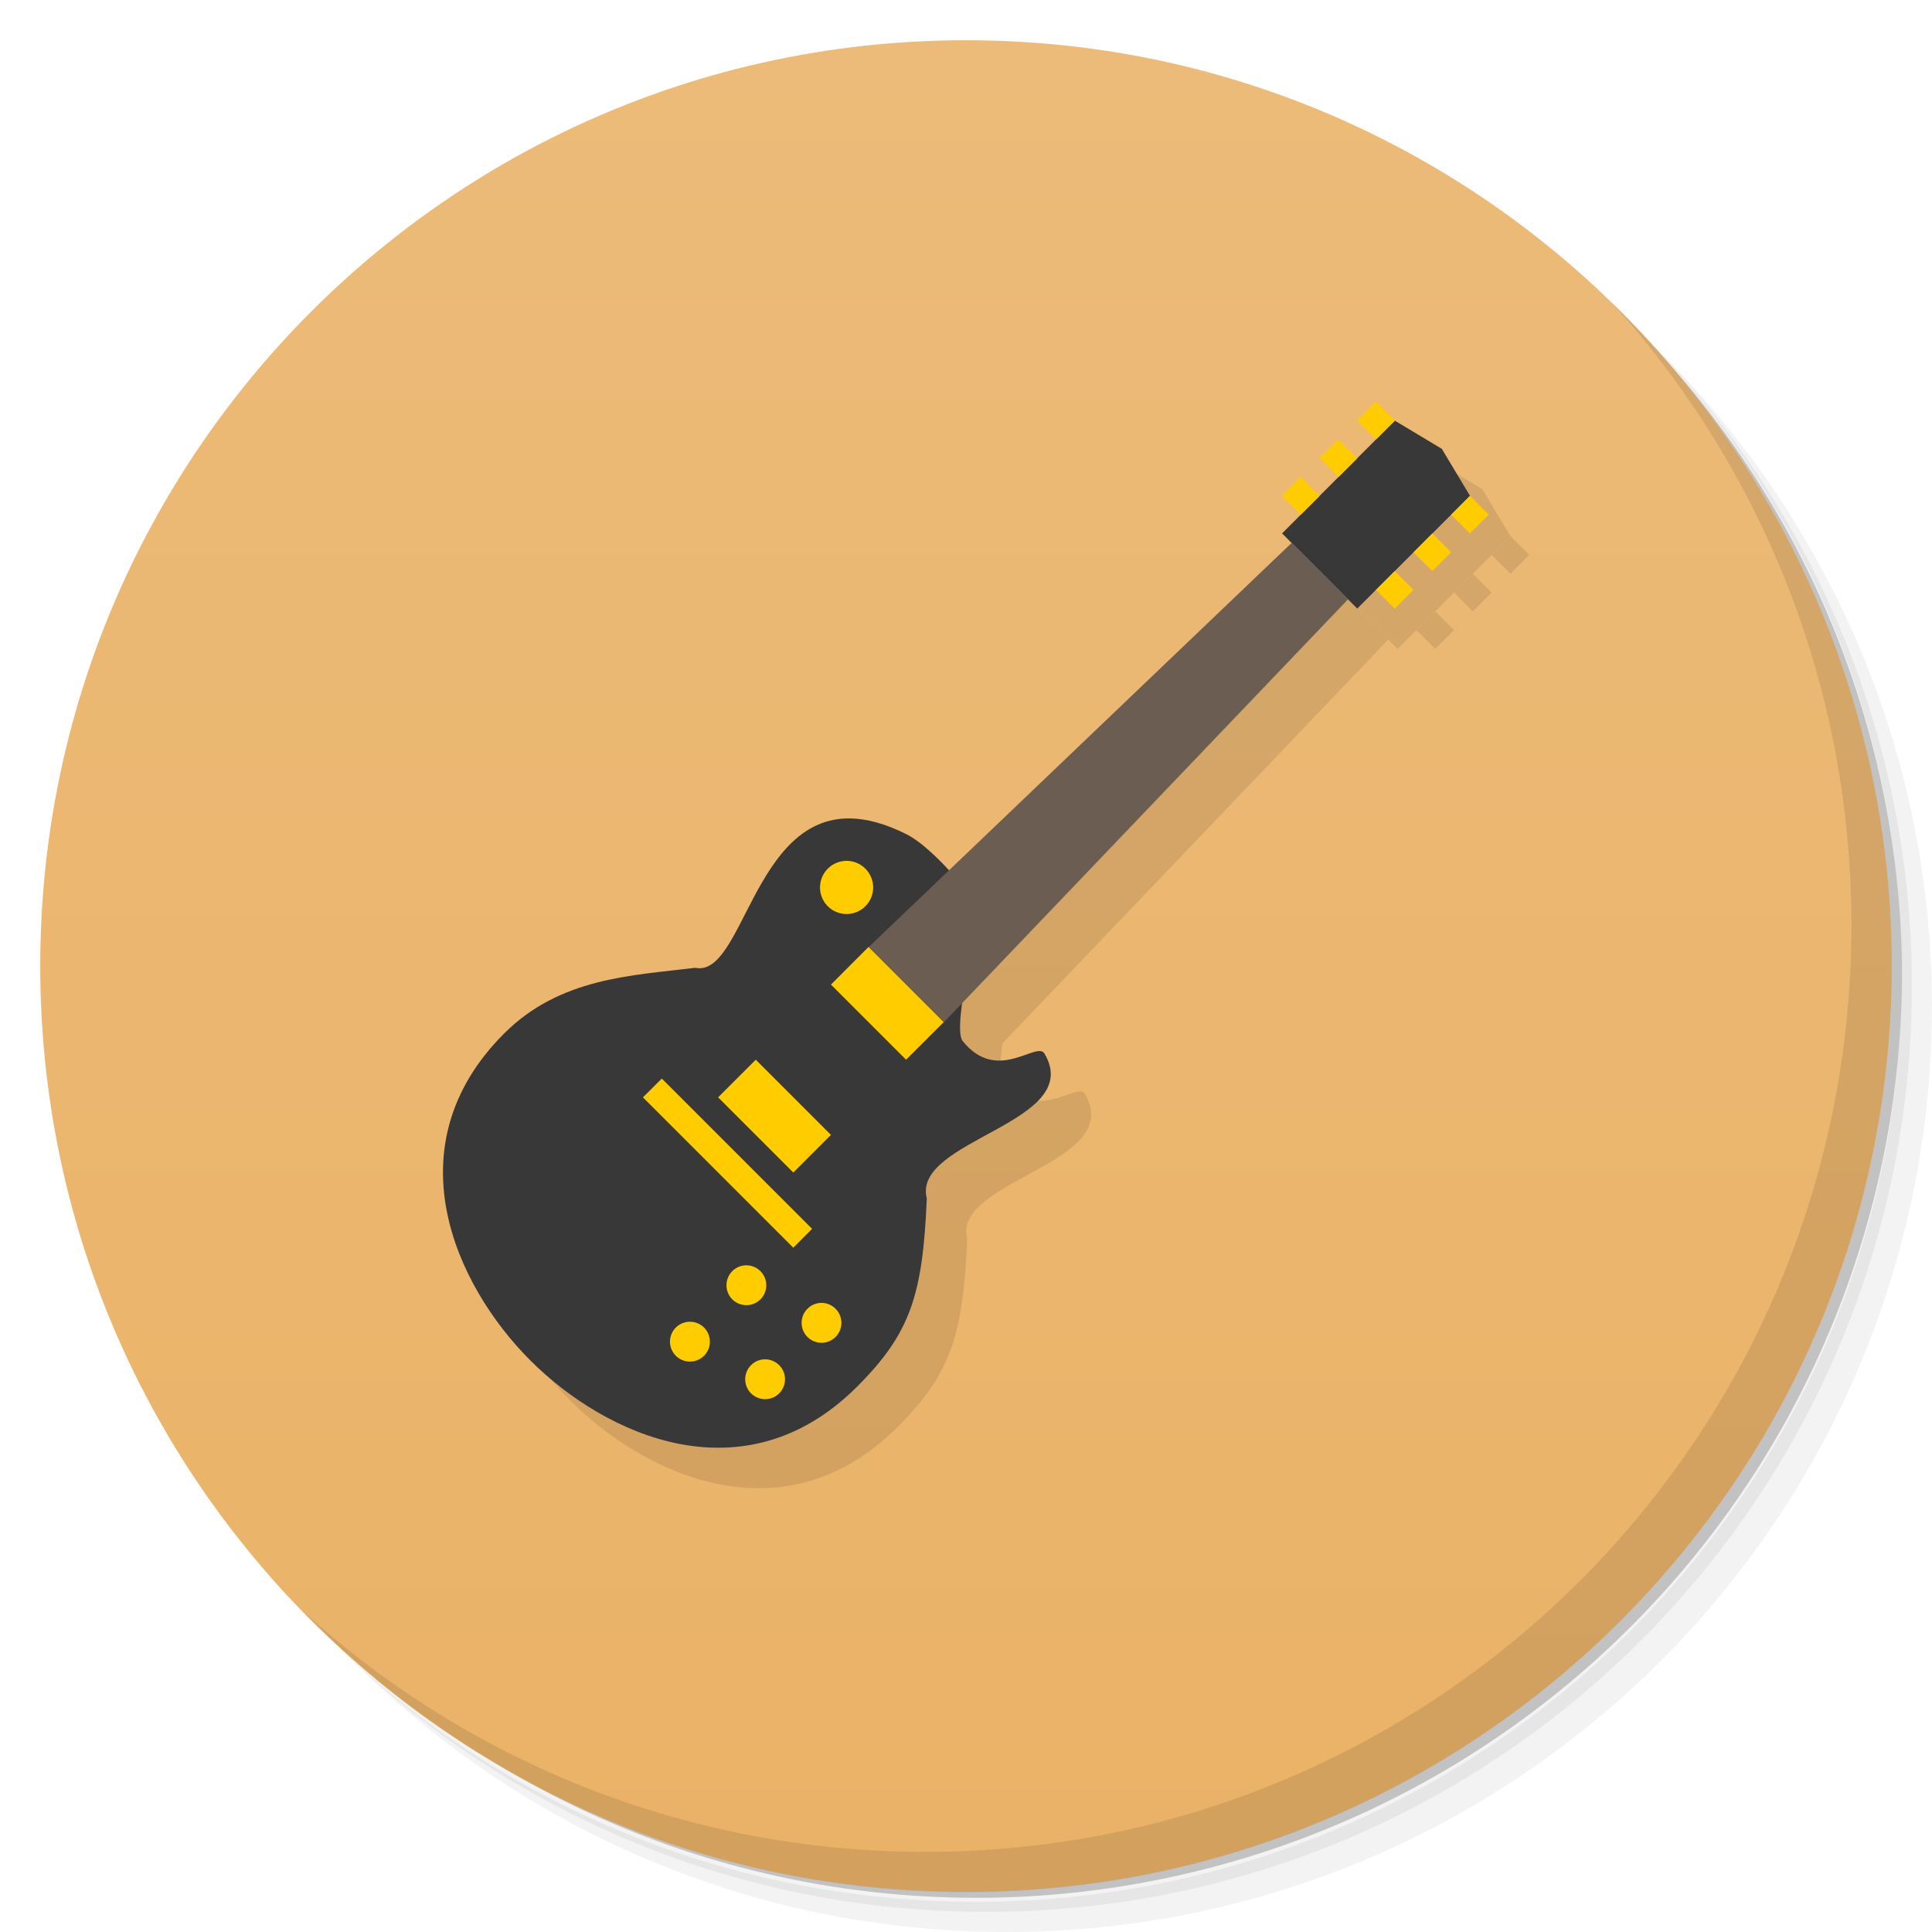 <svg version="1.1" viewBox="0 0 48 48" xmlns="http://www.w3.org/2000/svg">
 <defs>
  <linearGradient id="bg" x2="0" y1="1.01" y2="46.995" gradientUnits="userSpaceOnUse">
   <stop style="stop-color:#ecbb79" offset="0"/>
   <stop style="stop-color:#eab267" offset="1"/>
  </linearGradient>
 </defs>
 <path d="m36.31 5c5.859 4.062 9.688 10.831 9.688 18.5 0 12.426-10.07 22.5-22.5 22.5-7.669 0-14.438-3.828-18.5-9.688 1.037 1.822 2.306 3.499 3.781 4.969 4.085 3.712 9.514 5.969 15.469 5.969 12.703 0 23-10.298 23-23 0-5.954-2.256-11.384-5.969-15.469-1.469-1.475-3.147-2.744-4.969-3.781zm4.969 3.781c3.854 4.113 6.219 9.637 6.219 15.719 0 12.703-10.297 23-23 23-6.081 0-11.606-2.364-15.719-6.219 4.16 4.144 9.883 6.719 16.219 6.719 12.703 0 23-10.298 23-23 0-6.335-2.575-12.06-6.719-16.219z" style="opacity:.05"/>
 <path d="m41.28 8.781c3.712 4.085 5.969 9.514 5.969 15.469 0 12.703-10.297 23-23 23-5.954 0-11.384-2.256-15.469-5.969 4.113 3.854 9.637 6.219 15.719 6.219 12.703 0 23-10.298 23-23 0-6.081-2.364-11.606-6.219-15.719z" style="opacity:.1"/>
 <path d="m31.25 2.375c8.615 3.154 14.75 11.417 14.75 21.13 0 12.426-10.07 22.5-22.5 22.5-9.708 0-17.971-6.135-21.12-14.75a23 23 0 0 0 44.875-7 23 23 0 0 0-16-21.875z" style="opacity:.2"/>
 <path d="m24 1c12.703 0 23 10.297 23 23s-10.297 23-23 23-23-10.297-23-23 10.297-23 23-23z" style="fill:url(#bg)"/>
 <g transform="matrix(1 0 0 1.001 0 -.037)">
  <path d="m40.03 7.531c3.712 4.084 5.969 9.514 5.969 15.469 0 12.703-10.297 23-23 23-5.954 0-11.384-2.256-15.469-5.969 4.178 4.291 10.01 6.969 16.469 6.969 12.703 0 23-10.298 23-23 0-6.462-2.677-12.291-6.969-16.469z" style="opacity:.1"/>
 </g>
 <g transform="matrix(.934 .934 -.934 .934 24.451 -20.303)" style="opacity:.1">
  <path d="m20.973 27.583c-0.735 0.943-1.67 1.926-1.67 3.417 0 3 2.697 4 4.697 4s4.697-1 4.697-4c0-1.424-0.352-2.095-1.575-3.427-0.99-0.583 1.111-3.113-0.363-3.494-0.277-0.072-0.223 1.039-1.26 0.921-0.337-0.039-1.5-2-1.5-2s-1.368-0.211-2 0c-3 1-0.131 4-1.027 4.583z"/>
  <path d="m23.25 14-0.25 11h2l-0.25-11z"/>
  <g transform="translate(46,3)">
   <path d="m-23.5 8h0.5v0.5h-0.5z"/>
   <path d="m-23.5 9h0.5v0.5h-0.5z"/>
   <path d="m-23.5 10h0.5v0.5h-0.5z"/>
   <path d="m-21 8h0.5v0.5h-0.5z"/>
   <path d="m-21 9h0.5v0.5h-0.5z"/>
   <path d="m-21 10h0.5v0.5h-0.5z"/>
  </g>
  <path d="m23 11 1-0.25 1 0.25v3h-2z"/>
 </g>
 <g transform="matrix(.934 .934 -.934 .934 23.451 -21.303)">
  <path transform="matrix(.535 -.535 .535 .535 -1.149 23.947)" d="m34.664 10.467-2.803 2.803 1.869 1.869 2.803-2.803-0.701-1.168-1.168-0.701zm-13.525 9.889c-2.421-0.052-2.678 3.964-3.865 3.713-1.568 0.194-3.359 0.24-4.752 1.633-2.803 2.803-1.218 6.258 0.65 8.127s5.324 3.454 8.127 0.65c1.331-1.331 1.629-2.286 1.73-4.674-0.38-1.47 3.947-1.87 2.926-3.603-0.192-0.326-1.178 0.763-2.037-0.316-0.278-0.351 0.467-3.272 0.467-3.272s-1.081-1.476-1.869-1.869c-0.526-0.263-0.981-0.38-1.377-0.389z" style="fill:#383838"/>
  <path d="m23.25 14-0.25 11h2l-0.25-11" style="fill:#6c5d53"/>
  <g transform="translate(46,3)" style="fill:#fc0">
   <path transform="matrix(.535 -.535 .535 .535 -47.149 20.947)" d="m34.197 10-0.467 0.467 0.467 0.467 0.467-0.467-0.467-0.467zm-0.936 0.934-0.467 0.469 0.467 0.467 0.469-0.467-0.469-0.469zm-0.934 0.936-0.467 0.467 0.467 0.467 0.467-0.467-0.467-0.467zm4.205 0.467-0.467 0.467 0.467 0.467 0.467-0.467-0.467-0.467zm-0.936 0.934-0.467 0.469 0.467 0.467 0.469-0.467-0.469-0.469zm-0.934 0.936-0.467 0.467 0.467 0.467 0.467-0.467-0.467-0.467zm-13.666 7.205a0.661 0.661 0 0 0-0.428 0.193 0.661 0.661 0 0 0 0 0.934 0.661 0.661 0 0 0 0.934 0 0.661 0.661 0 0 0 0-0.934 0.661 0.661 0 0 0-0.506-0.193zm0.584 2.139-0.934 0.936 1.867 1.867 0.936-0.934-1.869-1.869zm-2.803 2.803-0.936 0.936 1.869 1.869 0.936-0.936-1.869-1.869zm-2.336 0.469-0.469 0.467 3.738 3.738 0.467-0.469-3.736-3.736zm2.066 4.644a0.496 0.496 0 0 0-0.314 0.145 0.496 0.496 0 0 0 0 0.699 0.496 0.496 0 0 0 0.701 0 0.496 0.496 0 0 0 0-0.699 0.496 0.496 0 0 0-0.387-0.145zm1.869 0.934a0.496 0.496 0 0 0-0.314 0.145 0.496 0.496 0 0 0 0 0.701 0.496 0.496 0 0 0 0.699 0 0.496 0.496 0 0 0 0-0.701 0.496 0.496 0 0 0-0.385-0.145zm-3.272 0.469a0.496 0.496 0 0 0-0.314 0.143 0.496 0.496 0 0 0 0 0.701 0.496 0.496 0 0 0 0.701 0 0.496 0.496 0 0 0 0-0.701 0.496 0.496 0 0 0-0.387-0.143zm1.869 0.934a0.496 0.496 0 0 0-0.314 0.145 0.496 0.496 0 0 0 0 0.699 0.496 0.496 0 0 0 0.701 0 0.496 0.496 0 0 0 0-0.699 0.496 0.496 0 0 0-0.387-0.145z"/>
  </g>
 </g>
</svg>
